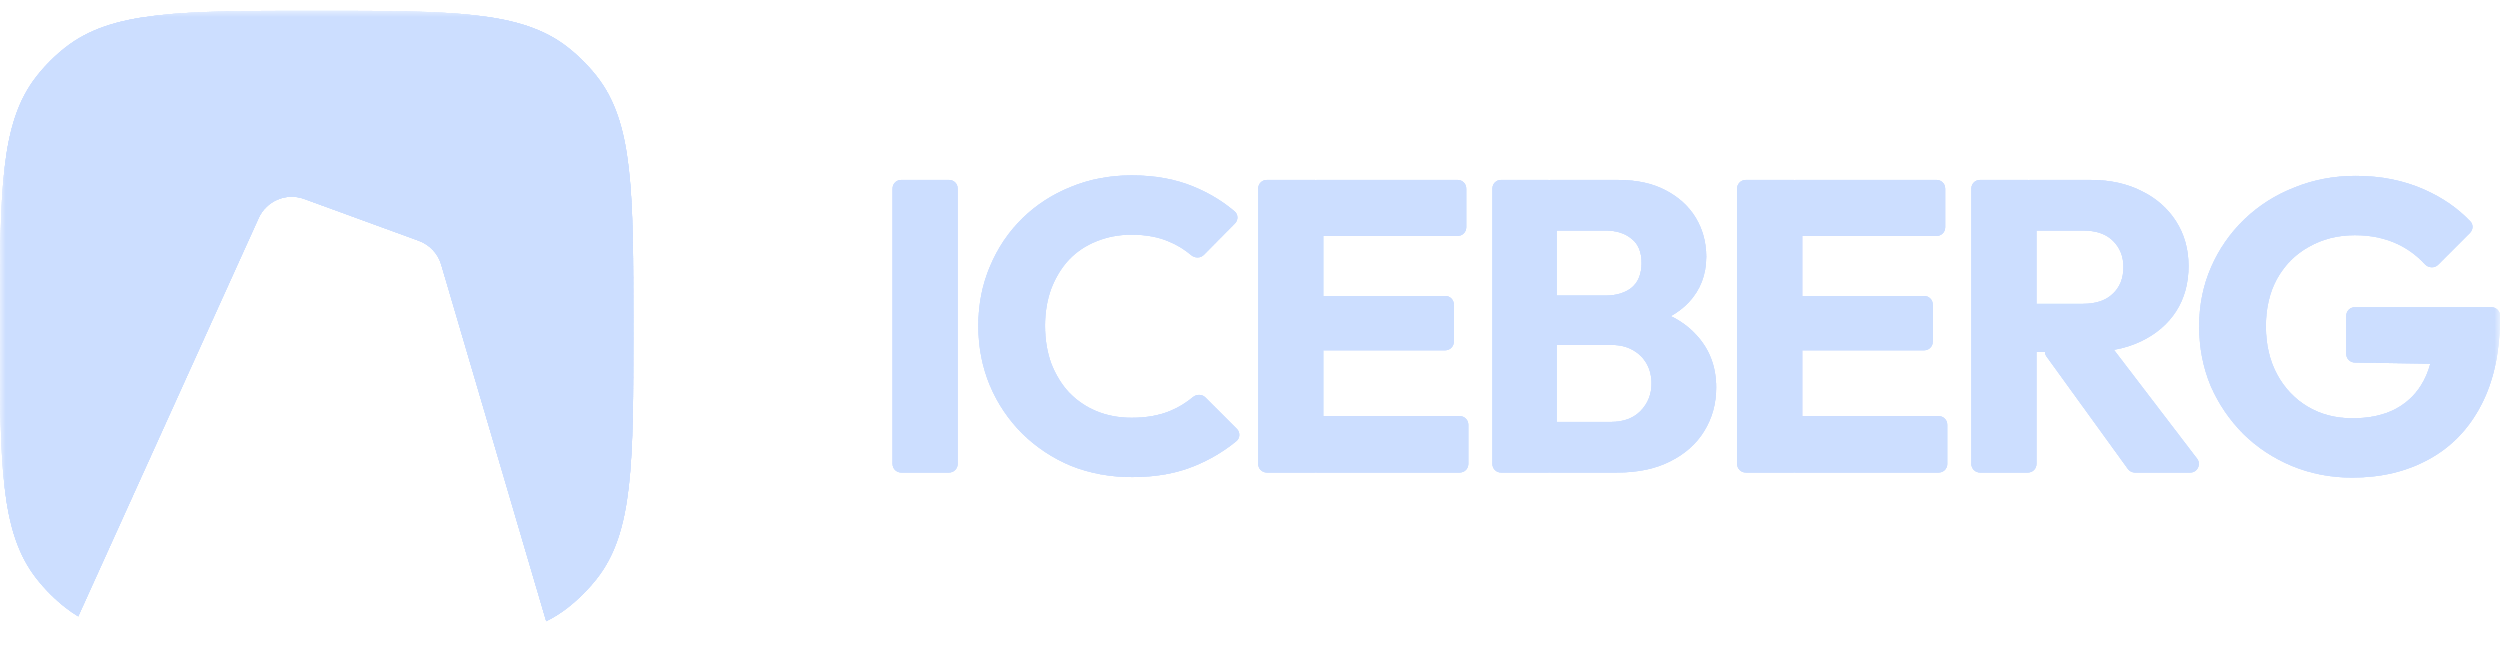 <svg width="220" height="57" viewBox="0 0 220 57" fill="none" xmlns="http://www.w3.org/2000/svg">
<mask id="mask0_1_20009" style="mask-type:luminance" maskUnits="userSpaceOnUse" x="0" y="0" width="220" height="56">
<path d="M220 0.786H0V55.786H220V0.786Z" fill="white"/>
</mask>
<g mask="url(#mask0_1_20009)">
<path d="M99.622 41.981C97.701 41.981 95.915 41.653 94.262 40.996C92.659 40.333 91.198 39.367 89.959 38.152C88.746 36.94 87.78 35.504 87.115 33.923C86.434 32.294 86.094 30.544 86.094 28.671C86.094 26.799 86.434 25.061 87.115 23.457C87.795 21.828 88.744 20.419 89.959 19.227C91.175 18.036 92.597 17.112 94.225 16.456C95.878 15.775 97.665 15.435 99.585 15.435C101.627 15.435 103.439 15.763 105.019 16.42C106.375 16.974 107.583 17.703 108.644 18.605C108.965 18.878 108.97 19.363 108.674 19.662L105.934 22.427C105.633 22.731 105.143 22.72 104.818 22.442C104.243 21.956 103.598 21.56 102.904 21.269C101.956 20.856 100.85 20.649 99.585 20.649C98.467 20.649 97.434 20.844 96.486 21.233C95.562 21.598 94.76 22.133 94.079 22.838C93.423 23.542 92.9 24.393 92.511 25.39C92.147 26.387 91.964 27.48 91.964 28.671C91.964 29.887 92.147 30.993 92.511 31.99C92.9 32.986 93.423 33.837 94.079 34.542C94.761 35.248 95.58 35.807 96.486 36.183C97.434 36.572 98.467 36.766 99.585 36.766C100.898 36.766 102.041 36.56 103.013 36.147C103.721 35.849 104.38 35.448 104.97 34.955C105.292 34.684 105.773 34.677 106.07 34.975L108.84 37.743C109.142 38.046 109.133 38.541 108.803 38.813C107.695 39.722 106.456 40.458 105.128 40.996C103.548 41.653 101.712 41.981 99.622 41.981ZM79.3 41.58C79.1 41.58 78.909 41.5 78.768 41.359C78.626 41.218 78.547 41.026 78.547 40.827V16.589C78.547 16.389 78.627 16.198 78.768 16.057C78.909 15.916 79.1 15.836 79.3 15.836H83.518C83.718 15.836 83.91 15.916 84.051 16.057C84.192 16.198 84.271 16.39 84.272 16.59V40.827C84.271 41.026 84.192 41.218 84.051 41.359C83.91 41.5 83.718 41.58 83.518 41.58H79.3ZM110.724 40.827C110.724 41.026 110.803 41.218 110.944 41.359C111.086 41.5 111.277 41.58 111.477 41.58H115.695C115.722 41.58 115.748 41.579 115.774 41.576C115.8 41.579 115.826 41.58 115.853 41.58H128.458C128.658 41.58 128.849 41.5 128.99 41.359C129.131 41.218 129.211 41.026 129.211 40.827V37.374C129.211 37.174 129.131 36.983 128.99 36.841C128.849 36.7 128.658 36.621 128.458 36.621H116.448V30.823H127.182C127.598 30.823 127.934 30.486 127.934 30.07V26.799C127.934 26.383 127.598 26.046 127.182 26.046H116.448V20.759H128.275C128.475 20.758 128.667 20.679 128.808 20.538C128.949 20.397 129.029 20.205 129.029 20.005V16.59C129.028 16.39 128.949 16.198 128.808 16.058C128.666 15.916 128.475 15.837 128.275 15.837H115.853C115.826 15.837 115.8 15.838 115.774 15.841C115.748 15.838 115.722 15.837 115.695 15.837H111.477C111.277 15.837 111.086 15.916 110.944 16.058C110.803 16.199 110.724 16.39 110.724 16.59V40.827Z" fill="#CCDEFF"/>
<path d="M99.622 41.981C97.701 41.981 95.915 41.653 94.262 40.996C92.659 40.333 91.198 39.367 89.959 38.152C88.746 36.94 87.78 35.504 87.115 33.923C86.434 32.294 86.094 30.544 86.094 28.671C86.094 26.799 86.434 25.061 87.115 23.457C87.795 21.828 88.744 20.419 89.959 19.227C91.175 18.036 92.597 17.112 94.225 16.456C95.878 15.775 97.665 15.435 99.585 15.435C101.627 15.435 103.439 15.763 105.019 16.42C106.375 16.974 107.583 17.703 108.644 18.605C108.965 18.878 108.97 19.363 108.674 19.662L105.934 22.427C105.633 22.731 105.143 22.72 104.818 22.442C104.243 21.956 103.598 21.56 102.904 21.269C101.956 20.856 100.85 20.649 99.585 20.649C98.467 20.649 97.434 20.844 96.486 21.233C95.562 21.598 94.76 22.133 94.079 22.838C93.423 23.542 92.9 24.393 92.511 25.39C92.147 26.387 91.964 27.48 91.964 28.671C91.964 29.887 92.147 30.993 92.511 31.99C92.9 32.986 93.423 33.837 94.079 34.542C94.761 35.248 95.58 35.807 96.486 36.183C97.434 36.572 98.467 36.766 99.585 36.766C100.898 36.766 102.041 36.56 103.013 36.147C103.721 35.849 104.38 35.448 104.97 34.955C105.292 34.684 105.773 34.677 106.07 34.975L108.84 37.743C109.142 38.046 109.133 38.541 108.803 38.813C107.695 39.722 106.456 40.458 105.128 40.996C103.548 41.653 101.712 41.981 99.622 41.981ZM79.3 41.58C79.1 41.58 78.909 41.5 78.768 41.359C78.626 41.218 78.547 41.026 78.547 40.827V16.589C78.547 16.389 78.627 16.198 78.768 16.057C78.909 15.916 79.1 15.836 79.3 15.836H83.518C83.718 15.836 83.91 15.916 84.051 16.057C84.192 16.198 84.271 16.39 84.272 16.59V40.827C84.271 41.026 84.192 41.218 84.051 41.359C83.91 41.5 83.718 41.58 83.518 41.58H79.3ZM110.724 40.827C110.724 41.026 110.803 41.218 110.944 41.359C111.086 41.5 111.277 41.58 111.477 41.58H115.695C115.722 41.58 115.748 41.579 115.774 41.576C115.8 41.579 115.826 41.58 115.853 41.58H128.458C128.658 41.58 128.849 41.5 128.99 41.359C129.131 41.218 129.211 41.026 129.211 40.827V37.374C129.211 37.174 129.131 36.983 128.99 36.841C128.849 36.7 128.658 36.621 128.458 36.621H116.448V30.823H127.182C127.598 30.823 127.934 30.486 127.934 30.07V26.799C127.934 26.383 127.598 26.046 127.182 26.046H116.448V20.759H128.275C128.475 20.758 128.667 20.679 128.808 20.538C128.949 20.397 129.029 20.205 129.029 20.005V16.59C129.028 16.39 128.949 16.198 128.808 16.058C128.666 15.916 128.475 15.837 128.275 15.837H115.853C115.826 15.837 115.8 15.838 115.774 15.841C115.748 15.838 115.722 15.837 115.695 15.837H111.477C111.277 15.837 111.086 15.916 110.944 16.058C110.803 16.199 110.724 16.39 110.724 16.59V40.827Z" fill="#CCDEFF" fill-opacity="0.6"/>
<path d="M99.622 41.981C97.701 41.981 95.915 41.653 94.262 40.996C92.659 40.333 91.198 39.367 89.959 38.152C88.746 36.94 87.78 35.504 87.115 33.923C86.434 32.294 86.094 30.544 86.094 28.671C86.094 26.799 86.434 25.061 87.115 23.457C87.795 21.828 88.744 20.419 89.959 19.227C91.175 18.036 92.597 17.112 94.225 16.456C95.878 15.775 97.665 15.435 99.585 15.435C101.627 15.435 103.439 15.763 105.019 16.42C106.375 16.974 107.583 17.703 108.644 18.605C108.965 18.878 108.97 19.363 108.674 19.662L105.934 22.427C105.633 22.731 105.143 22.72 104.818 22.442C104.243 21.956 103.598 21.56 102.904 21.269C101.956 20.856 100.85 20.649 99.585 20.649C98.467 20.649 97.434 20.844 96.486 21.233C95.562 21.598 94.76 22.133 94.079 22.838C93.423 23.542 92.9 24.393 92.511 25.39C92.147 26.387 91.964 27.48 91.964 28.671C91.964 29.887 92.147 30.993 92.511 31.99C92.9 32.986 93.423 33.837 94.079 34.542C94.761 35.248 95.58 35.807 96.486 36.183C97.434 36.572 98.467 36.766 99.585 36.766C100.898 36.766 102.041 36.56 103.013 36.147C103.721 35.849 104.38 35.448 104.97 34.955C105.292 34.684 105.773 34.677 106.07 34.975L108.84 37.743C109.142 38.046 109.133 38.541 108.803 38.813C107.695 39.722 106.456 40.458 105.128 40.996C103.548 41.653 101.712 41.981 99.622 41.981ZM79.3 41.58C79.1 41.58 78.909 41.5 78.768 41.359C78.626 41.218 78.547 41.026 78.547 40.827V16.589C78.547 16.389 78.627 16.198 78.768 16.057C78.909 15.916 79.1 15.836 79.3 15.836H83.518C83.718 15.836 83.91 15.916 84.051 16.057C84.192 16.198 84.271 16.39 84.272 16.59V40.827C84.271 41.026 84.192 41.218 84.051 41.359C83.91 41.5 83.718 41.58 83.518 41.58H79.3ZM110.724 40.827C110.724 41.026 110.803 41.218 110.944 41.359C111.086 41.5 111.277 41.58 111.477 41.58H115.695C115.722 41.58 115.748 41.579 115.774 41.576C115.8 41.579 115.826 41.58 115.853 41.58H128.458C128.658 41.58 128.849 41.5 128.99 41.359C129.131 41.218 129.211 41.026 129.211 40.827V37.374C129.211 37.174 129.131 36.983 128.99 36.841C128.849 36.7 128.658 36.621 128.458 36.621H116.448V30.823H127.182C127.598 30.823 127.934 30.486 127.934 30.07V26.799C127.934 26.383 127.598 26.046 127.182 26.046H116.448V20.759H128.275C128.475 20.758 128.667 20.679 128.808 20.538C128.949 20.397 129.029 20.205 129.029 20.005V16.59C129.028 16.39 128.949 16.198 128.808 16.058C128.666 15.916 128.475 15.837 128.275 15.837H115.853C115.826 15.837 115.8 15.838 115.774 15.841C115.748 15.838 115.722 15.837 115.695 15.837H111.477C111.277 15.837 111.086 15.916 110.944 16.058C110.803 16.199 110.724 16.39 110.724 16.59V40.827Z" fill="#CCDEFF"/>
<path d="M99.622 41.981C97.701 41.981 95.915 41.653 94.262 40.996C92.659 40.333 91.198 39.367 89.959 38.152C88.746 36.94 87.78 35.504 87.115 33.923C86.434 32.294 86.094 30.544 86.094 28.671C86.094 26.799 86.434 25.061 87.115 23.457C87.795 21.828 88.744 20.419 89.959 19.227C91.175 18.036 92.597 17.112 94.225 16.456C95.878 15.775 97.665 15.435 99.585 15.435C101.627 15.435 103.439 15.763 105.019 16.42C106.375 16.974 107.583 17.703 108.644 18.605C108.965 18.878 108.97 19.363 108.674 19.662L105.934 22.427C105.633 22.731 105.143 22.72 104.818 22.442C104.243 21.956 103.598 21.56 102.904 21.269C101.956 20.856 100.85 20.649 99.585 20.649C98.467 20.649 97.434 20.844 96.486 21.233C95.562 21.598 94.76 22.133 94.079 22.838C93.423 23.542 92.9 24.393 92.511 25.39C92.147 26.387 91.964 27.48 91.964 28.671C91.964 29.887 92.147 30.993 92.511 31.99C92.9 32.986 93.423 33.837 94.079 34.542C94.761 35.248 95.58 35.807 96.486 36.183C97.434 36.572 98.467 36.766 99.585 36.766C100.898 36.766 102.041 36.56 103.013 36.147C103.721 35.849 104.38 35.448 104.97 34.955C105.292 34.684 105.773 34.677 106.07 34.975L108.84 37.743C109.142 38.046 109.133 38.541 108.803 38.813C107.695 39.722 106.456 40.458 105.128 40.996C103.548 41.653 101.712 41.981 99.622 41.981ZM79.3 41.58C79.1 41.58 78.909 41.5 78.768 41.359C78.626 41.218 78.547 41.026 78.547 40.827V16.589C78.547 16.389 78.627 16.198 78.768 16.057C78.909 15.916 79.1 15.836 79.3 15.836H83.518C83.718 15.836 83.91 15.916 84.051 16.057C84.192 16.198 84.271 16.39 84.272 16.59V40.827C84.271 41.026 84.192 41.218 84.051 41.359C83.91 41.5 83.718 41.58 83.518 41.58H79.3ZM110.724 40.827C110.724 41.026 110.803 41.218 110.944 41.359C111.086 41.5 111.277 41.58 111.477 41.58H115.695C115.722 41.58 115.748 41.579 115.774 41.576C115.8 41.579 115.826 41.58 115.853 41.58H128.458C128.658 41.58 128.849 41.5 128.99 41.359C129.131 41.218 129.211 41.026 129.211 40.827V37.374C129.211 37.174 129.131 36.983 128.99 36.841C128.849 36.7 128.658 36.621 128.458 36.621H116.448V30.823H127.182C127.598 30.823 127.934 30.486 127.934 30.07V26.799C127.934 26.383 127.598 26.046 127.182 26.046H116.448V20.759H128.275C128.475 20.758 128.667 20.679 128.808 20.538C128.949 20.397 129.029 20.205 129.029 20.005V16.59C129.028 16.39 128.949 16.198 128.808 16.058C128.666 15.916 128.475 15.837 128.275 15.837H115.853C115.826 15.837 115.8 15.838 115.774 15.841C115.748 15.838 115.722 15.837 115.695 15.837H111.477C111.277 15.837 111.086 15.916 110.944 16.058C110.803 16.199 110.724 16.39 110.724 16.59V40.827Z" fill="#CCDEFF" fill-opacity="0.6"/>
<path fill-rule="evenodd" clip-rule="evenodd" d="M136.462 41.58C136.424 41.58 136.385 41.577 136.347 41.572C136.309 41.577 136.271 41.58 136.233 41.58H132.087C131.887 41.58 131.696 41.501 131.555 41.359C131.413 41.218 131.334 41.027 131.334 40.827V16.589C131.334 16.174 131.671 15.836 132.087 15.836H136.233C136.271 15.836 136.31 15.839 136.347 15.845C136.385 15.839 136.424 15.836 136.462 15.836H142.382C144.035 15.836 145.433 16.14 146.576 16.748C147.743 17.356 148.63 18.17 149.238 19.191C149.845 20.212 150.149 21.343 150.149 22.582C150.149 24.163 149.639 25.499 148.618 26.593C148.178 27.065 147.648 27.473 147.027 27.817C147.897 28.244 148.634 28.784 149.238 29.438C150.429 30.702 151.024 32.258 151.024 34.105C151.024 35.515 150.672 36.791 149.967 37.934C149.286 39.052 148.289 39.939 146.977 40.595C145.689 41.252 144.132 41.58 142.309 41.58H136.462ZM136.986 37.131H141.763C142.881 37.131 143.756 36.803 144.388 36.147C145.02 35.49 145.336 34.688 145.336 33.74C145.336 33.084 145.19 32.501 144.899 31.99C144.607 31.479 144.193 31.078 143.659 30.786C143.148 30.495 142.516 30.349 141.763 30.349H136.986V37.131ZM141.289 26.01H136.986V20.285H141.289C142.236 20.285 143.002 20.528 143.586 21.015C144.169 21.476 144.461 22.181 144.461 23.129C144.461 24.102 144.169 24.831 143.586 25.317C143.002 25.779 142.236 26.01 141.289 26.01Z" fill="#CCDEFF"/>
<path fill-rule="evenodd" clip-rule="evenodd" d="M136.462 41.58C136.424 41.58 136.385 41.577 136.347 41.572C136.309 41.577 136.271 41.58 136.233 41.58H132.087C131.887 41.58 131.696 41.501 131.555 41.359C131.413 41.218 131.334 41.027 131.334 40.827V16.589C131.334 16.174 131.671 15.836 132.087 15.836H136.233C136.271 15.836 136.31 15.839 136.347 15.845C136.385 15.839 136.424 15.836 136.462 15.836H142.382C144.035 15.836 145.433 16.14 146.576 16.748C147.743 17.356 148.63 18.17 149.238 19.191C149.845 20.212 150.149 21.343 150.149 22.582C150.149 24.163 149.639 25.499 148.618 26.593C148.178 27.065 147.648 27.473 147.027 27.817C147.897 28.244 148.634 28.784 149.238 29.438C150.429 30.702 151.024 32.258 151.024 34.105C151.024 35.515 150.672 36.791 149.967 37.934C149.286 39.052 148.289 39.939 146.977 40.595C145.689 41.252 144.132 41.58 142.309 41.58H136.462ZM136.986 37.131H141.763C142.881 37.131 143.756 36.803 144.388 36.147C145.02 35.49 145.336 34.688 145.336 33.74C145.336 33.084 145.19 32.501 144.899 31.99C144.607 31.479 144.193 31.078 143.659 30.786C143.148 30.495 142.516 30.349 141.763 30.349H136.986V37.131ZM141.289 26.01H136.986V20.285H141.289C142.236 20.285 143.002 20.528 143.586 21.015C144.169 21.476 144.461 22.181 144.461 23.129C144.461 24.102 144.169 24.831 143.586 25.317C143.002 25.779 142.236 26.01 141.289 26.01Z" fill="#CCDEFF" fill-opacity="0.6"/>
<path fill-rule="evenodd" clip-rule="evenodd" d="M136.462 41.58C136.424 41.58 136.385 41.577 136.347 41.572C136.309 41.577 136.271 41.58 136.233 41.58H132.087C131.887 41.58 131.696 41.501 131.555 41.359C131.413 41.218 131.334 41.027 131.334 40.827V16.589C131.334 16.174 131.671 15.836 132.087 15.836H136.233C136.271 15.836 136.31 15.839 136.347 15.845C136.385 15.839 136.424 15.836 136.462 15.836H142.382C144.035 15.836 145.433 16.14 146.576 16.748C147.743 17.356 148.63 18.17 149.238 19.191C149.845 20.212 150.149 21.343 150.149 22.582C150.149 24.163 149.639 25.499 148.618 26.593C148.178 27.065 147.648 27.473 147.027 27.817C147.897 28.244 148.634 28.784 149.238 29.438C150.429 30.702 151.024 32.258 151.024 34.105C151.024 35.515 150.672 36.791 149.967 37.934C149.286 39.052 148.289 39.939 146.977 40.595C145.689 41.252 144.132 41.58 142.309 41.58H136.462ZM136.986 37.131H141.763C142.881 37.131 143.756 36.803 144.388 36.147C145.02 35.49 145.336 34.688 145.336 33.74C145.336 33.084 145.19 32.501 144.899 31.99C144.607 31.479 144.193 31.078 143.659 30.786C143.148 30.495 142.516 30.349 141.763 30.349H136.986V37.131ZM141.289 26.01H136.986V20.285H141.289C142.236 20.285 143.002 20.528 143.586 21.015C144.169 21.476 144.461 22.181 144.461 23.129C144.461 24.102 144.169 24.831 143.586 25.317C143.002 25.779 142.236 26.01 141.289 26.01Z" fill="#CCDEFF"/>
<path fill-rule="evenodd" clip-rule="evenodd" d="M136.462 41.58C136.424 41.58 136.385 41.577 136.347 41.572C136.309 41.577 136.271 41.58 136.233 41.58H132.087C131.887 41.58 131.696 41.501 131.555 41.359C131.413 41.218 131.334 41.027 131.334 40.827V16.589C131.334 16.174 131.671 15.836 132.087 15.836H136.233C136.271 15.836 136.31 15.839 136.347 15.845C136.385 15.839 136.424 15.836 136.462 15.836H142.382C144.035 15.836 145.433 16.14 146.576 16.748C147.743 17.356 148.63 18.17 149.238 19.191C149.845 20.212 150.149 21.343 150.149 22.582C150.149 24.163 149.639 25.499 148.618 26.593C148.178 27.065 147.648 27.473 147.027 27.817C147.897 28.244 148.634 28.784 149.238 29.438C150.429 30.702 151.024 32.258 151.024 34.105C151.024 35.515 150.672 36.791 149.967 37.934C149.286 39.052 148.289 39.939 146.977 40.595C145.689 41.252 144.132 41.58 142.309 41.58H136.462ZM136.986 37.131H141.763C142.881 37.131 143.756 36.803 144.388 36.147C145.02 35.49 145.336 34.688 145.336 33.74C145.336 33.084 145.19 32.501 144.899 31.99C144.607 31.479 144.193 31.078 143.659 30.786C143.148 30.495 142.516 30.349 141.763 30.349H136.986V37.131ZM141.289 26.01H136.986V20.285H141.289C142.236 20.285 143.002 20.528 143.586 21.015C144.169 21.476 144.461 22.181 144.461 23.129C144.461 24.102 144.169 24.831 143.586 25.317C143.002 25.779 142.236 26.01 141.289 26.01Z" fill="#CCDEFF" fill-opacity="0.6"/>
<path d="M152.87 40.827C152.87 41.026 152.95 41.218 153.091 41.359C153.232 41.5 153.424 41.58 153.624 41.58H157.842C157.869 41.58 157.895 41.579 157.92 41.576C157.946 41.579 157.972 41.58 157.999 41.58H170.605C171.021 41.58 171.358 41.242 171.358 40.827V37.374C171.358 36.958 171.021 36.62 170.605 36.62H158.596V30.823H169.329C169.529 30.823 169.72 30.743 169.86 30.602C170.002 30.461 170.082 30.269 170.082 30.07V26.799C170.082 26.599 170.002 26.408 169.86 26.267C169.719 26.126 169.529 26.047 169.329 26.046H158.596V20.759H170.423C170.839 20.759 171.175 20.422 171.175 20.005V16.59C171.175 16.174 170.839 15.837 170.423 15.837H157.999C157.972 15.837 157.946 15.838 157.92 15.841C157.895 15.838 157.869 15.837 157.842 15.837H153.624C153.424 15.837 153.232 15.916 153.091 16.058C152.95 16.199 152.87 16.39 152.87 16.59V40.827Z" fill="#CCDEFF"/>
<path d="M152.87 40.827C152.87 41.026 152.95 41.218 153.091 41.359C153.232 41.5 153.424 41.58 153.624 41.58H157.842C157.869 41.58 157.895 41.579 157.92 41.576C157.946 41.579 157.972 41.58 157.999 41.58H170.605C171.021 41.58 171.358 41.242 171.358 40.827V37.374C171.358 36.958 171.021 36.62 170.605 36.62H158.596V30.823H169.329C169.529 30.823 169.72 30.743 169.86 30.602C170.002 30.461 170.082 30.269 170.082 30.07V26.799C170.082 26.599 170.002 26.408 169.86 26.267C169.719 26.126 169.529 26.047 169.329 26.046H158.596V20.759H170.423C170.839 20.759 171.175 20.422 171.175 20.005V16.59C171.175 16.174 170.839 15.837 170.423 15.837H157.999C157.972 15.837 157.946 15.838 157.92 15.841C157.895 15.838 157.869 15.837 157.842 15.837H153.624C153.424 15.837 153.232 15.916 153.091 16.058C152.95 16.199 152.87 16.39 152.87 16.59V40.827Z" fill="#CCDEFF" fill-opacity="0.6"/>
<path d="M152.87 40.827C152.87 41.026 152.95 41.218 153.091 41.359C153.232 41.5 153.424 41.58 153.624 41.58H157.842C157.869 41.58 157.895 41.579 157.92 41.576C157.946 41.579 157.972 41.58 157.999 41.58H170.605C171.021 41.58 171.358 41.242 171.358 40.827V37.374C171.358 36.958 171.021 36.62 170.605 36.62H158.596V30.823H169.329C169.529 30.823 169.72 30.743 169.86 30.602C170.002 30.461 170.082 30.269 170.082 30.07V26.799C170.082 26.599 170.002 26.408 169.86 26.267C169.719 26.126 169.529 26.047 169.329 26.046H158.596V20.759H170.423C170.839 20.759 171.175 20.422 171.175 20.005V16.59C171.175 16.174 170.839 15.837 170.423 15.837H157.999C157.972 15.837 157.946 15.838 157.92 15.841C157.895 15.838 157.869 15.837 157.842 15.837H153.624C153.424 15.837 153.232 15.916 153.091 16.058C152.95 16.199 152.87 16.39 152.87 16.59V40.827Z" fill="#CCDEFF"/>
<path d="M152.87 40.827C152.87 41.026 152.95 41.218 153.091 41.359C153.232 41.5 153.424 41.58 153.624 41.58H157.842C157.869 41.58 157.895 41.579 157.92 41.576C157.946 41.579 157.972 41.58 157.999 41.58H170.605C171.021 41.58 171.358 41.242 171.358 40.827V37.374C171.358 36.958 171.021 36.62 170.605 36.62H158.596V30.823H169.329C169.529 30.823 169.72 30.743 169.86 30.602C170.002 30.461 170.082 30.269 170.082 30.07V26.799C170.082 26.599 170.002 26.408 169.86 26.267C169.719 26.126 169.529 26.047 169.329 26.046H158.596V20.759H170.423C170.839 20.759 171.175 20.422 171.175 20.005V16.59C171.175 16.174 170.839 15.837 170.423 15.837H157.999C157.972 15.837 157.946 15.838 157.92 15.841C157.895 15.838 157.869 15.837 157.842 15.837H153.624C153.424 15.837 153.232 15.916 153.091 16.058C152.95 16.199 152.87 16.39 152.87 16.59V40.827Z" fill="#CCDEFF" fill-opacity="0.6"/>
<path fill-rule="evenodd" clip-rule="evenodd" d="M179.206 40.827V30.969H179.959C179.964 31.11 180.009 31.252 180.102 31.378L187.258 41.268C187.4 41.464 187.627 41.58 187.869 41.58H192.744C193.366 41.58 193.721 40.865 193.343 40.37L186.02 30.783C186.895 30.628 187.7 30.373 188.432 30.021C189.746 29.389 190.766 28.513 191.495 27.395C192.225 26.252 192.59 24.928 192.59 23.421C192.59 21.937 192.225 20.625 191.495 19.483C190.766 18.34 189.757 17.453 188.47 16.82C187.18 16.164 185.685 15.836 183.983 15.836H178.611C178.584 15.836 178.559 15.838 178.532 15.84C178.507 15.837 178.48 15.836 178.453 15.836H174.236C174.036 15.836 173.844 15.916 173.703 16.057C173.562 16.198 173.481 16.39 173.481 16.59V40.827C173.481 41.026 173.562 41.218 173.703 41.359C173.844 41.5 174.036 41.58 174.236 41.58H178.453C178.87 41.58 179.206 41.243 179.206 40.827ZM183.29 26.739H179.206V20.286H183.326C184.47 20.286 185.344 20.59 185.952 21.198C186.56 21.805 186.864 22.571 186.864 23.494C186.864 24.491 186.548 25.282 185.916 25.865C185.308 26.448 184.434 26.739 183.29 26.739Z" fill="#CCDEFF"/>
<path fill-rule="evenodd" clip-rule="evenodd" d="M179.206 40.827V30.969H179.959C179.964 31.11 180.009 31.252 180.102 31.378L187.258 41.268C187.4 41.464 187.627 41.58 187.869 41.58H192.744C193.366 41.58 193.721 40.865 193.343 40.37L186.02 30.783C186.895 30.628 187.7 30.373 188.432 30.021C189.746 29.389 190.766 28.513 191.495 27.395C192.225 26.252 192.59 24.928 192.59 23.421C192.59 21.937 192.225 20.625 191.495 19.483C190.766 18.34 189.757 17.453 188.47 16.82C187.18 16.164 185.685 15.836 183.983 15.836H178.611C178.584 15.836 178.559 15.838 178.532 15.84C178.507 15.837 178.48 15.836 178.453 15.836H174.236C174.036 15.836 173.844 15.916 173.703 16.057C173.562 16.198 173.481 16.39 173.481 16.59V40.827C173.481 41.026 173.562 41.218 173.703 41.359C173.844 41.5 174.036 41.58 174.236 41.58H178.453C178.87 41.58 179.206 41.243 179.206 40.827ZM183.29 26.739H179.206V20.286H183.326C184.47 20.286 185.344 20.59 185.952 21.198C186.56 21.805 186.864 22.571 186.864 23.494C186.864 24.491 186.548 25.282 185.916 25.865C185.308 26.448 184.434 26.739 183.29 26.739Z" fill="#CCDEFF" fill-opacity="0.6"/>
<path fill-rule="evenodd" clip-rule="evenodd" d="M179.206 40.827V30.969H179.959C179.964 31.11 180.009 31.252 180.102 31.378L187.258 41.268C187.4 41.464 187.627 41.58 187.869 41.58H192.744C193.366 41.58 193.721 40.865 193.343 40.37L186.02 30.783C186.895 30.628 187.7 30.373 188.432 30.021C189.746 29.389 190.766 28.513 191.495 27.395C192.225 26.252 192.59 24.928 192.59 23.421C192.59 21.937 192.225 20.625 191.495 19.483C190.766 18.34 189.757 17.453 188.47 16.82C187.18 16.164 185.685 15.836 183.983 15.836H178.611C178.584 15.836 178.559 15.838 178.532 15.84C178.507 15.837 178.48 15.836 178.453 15.836H174.236C174.036 15.836 173.844 15.916 173.703 16.057C173.562 16.198 173.481 16.39 173.481 16.59V40.827C173.481 41.026 173.562 41.218 173.703 41.359C173.844 41.5 174.036 41.58 174.236 41.58H178.453C178.87 41.58 179.206 41.243 179.206 40.827ZM183.29 26.739H179.206V20.286H183.326C184.47 20.286 185.344 20.59 185.952 21.198C186.56 21.805 186.864 22.571 186.864 23.494C186.864 24.491 186.548 25.282 185.916 25.865C185.308 26.448 184.434 26.739 183.29 26.739Z" fill="#CCDEFF"/>
<path fill-rule="evenodd" clip-rule="evenodd" d="M179.206 40.827V30.969H179.959C179.964 31.11 180.009 31.252 180.102 31.378L187.258 41.268C187.4 41.464 187.627 41.58 187.869 41.58H192.744C193.366 41.58 193.721 40.865 193.343 40.37L186.02 30.783C186.895 30.628 187.7 30.373 188.432 30.021C189.746 29.389 190.766 28.513 191.495 27.395C192.225 26.252 192.59 24.928 192.59 23.421C192.59 21.937 192.225 20.625 191.495 19.483C190.766 18.34 189.757 17.453 188.47 16.82C187.18 16.164 185.685 15.836 183.983 15.836H178.611C178.584 15.836 178.559 15.838 178.532 15.84C178.507 15.837 178.48 15.836 178.453 15.836H174.236C174.036 15.836 173.844 15.916 173.703 16.057C173.562 16.198 173.481 16.39 173.481 16.59V40.827C173.481 41.026 173.562 41.218 173.703 41.359C173.844 41.5 174.036 41.58 174.236 41.58H178.453C178.87 41.58 179.206 41.243 179.206 40.827ZM183.29 26.739H179.206V20.286H183.326C184.47 20.286 185.344 20.59 185.952 21.198C186.56 21.805 186.864 22.571 186.864 23.494C186.864 24.491 186.548 25.282 185.916 25.865C185.308 26.448 184.434 26.739 183.29 26.739Z" fill="#CCDEFF" fill-opacity="0.6"/>
<path d="M201.696 41.004C203.349 41.684 205.111 42.025 206.982 42.025C209.536 42.025 211.785 41.49 213.728 40.42C215.697 39.35 217.23 37.771 218.323 35.68C219.441 33.565 220 30.964 220 27.877V27.791C220 27.375 219.664 27.038 219.247 27.038H207.226C207.025 27.038 206.833 27.117 206.693 27.259C206.552 27.4 206.472 27.592 206.472 27.791V31.146C206.472 31.344 206.55 31.533 206.688 31.674C206.827 31.815 207.015 31.896 207.213 31.899L213.868 32.005C213.727 32.541 213.534 33.037 213.292 33.492C212.732 34.562 211.917 35.388 210.848 35.972C209.801 36.531 208.525 36.81 207.018 36.81C205.537 36.81 204.223 36.47 203.08 35.789C201.938 35.108 201.039 34.161 200.382 32.945C199.727 31.73 199.399 30.32 199.399 28.715C199.399 27.111 199.727 25.713 200.382 24.522C201.063 23.306 201.999 22.37 203.19 21.713C204.382 21.033 205.731 20.693 207.238 20.693C208.648 20.693 209.911 20.961 211.03 21.496C211.909 21.915 212.696 22.5 213.394 23.249C213.703 23.582 214.231 23.617 214.552 23.297L217.358 20.49C217.635 20.213 217.657 19.768 217.387 19.485C216.276 18.318 214.923 17.384 213.328 16.682C211.528 15.88 209.523 15.479 207.311 15.479C205.39 15.479 203.591 15.819 201.914 16.5C200.236 17.157 198.765 18.092 197.502 19.307C196.262 20.499 195.27 21.924 194.585 23.501C193.88 25.106 193.528 26.843 193.528 28.715C193.528 30.587 193.867 32.337 194.548 33.966C195.236 35.544 196.212 36.979 197.43 38.196C198.644 39.387 200.066 40.323 201.696 41.004ZM3.225 6.71C3.74658e-07 10.811 0 16.814 0 28.82C0 40.826 3.74658e-07 46.829 3.225 50.93C3.965 51.871 4.815 52.721 5.756 53.461C6.115 53.743 6.492 54.003 6.883 54.239L22.76 19.187C23.093 18.453 23.691 17.871 24.434 17.559C25.177 17.247 26.011 17.227 26.769 17.503L36.858 21.186C37.328 21.357 37.751 21.637 38.093 22.002C38.436 22.367 38.687 22.807 38.829 23.287L48.068 54.666C48.743 54.33 49.383 53.927 49.975 53.461C50.917 52.721 51.767 51.871 52.507 50.93C55.732 46.829 55.732 40.826 55.732 28.82C55.732 16.814 55.732 10.811 52.507 6.71C51.767 5.769 50.917 4.919 49.975 4.179C45.874 0.954 39.871 0.954 27.865 0.954C15.86 0.954 9.857 0.954 5.755 4.179C4.814 4.919 3.965 5.769 3.225 6.71Z" fill="#CCDEFF"/>
<path d="M201.696 41.004C203.349 41.684 205.111 42.025 206.982 42.025C209.536 42.025 211.785 41.49 213.728 40.42C215.697 39.35 217.23 37.771 218.323 35.68C219.441 33.565 220 30.964 220 27.877V27.791C220 27.375 219.664 27.038 219.247 27.038H207.226C207.025 27.038 206.833 27.117 206.693 27.259C206.552 27.4 206.472 27.592 206.472 27.791V31.146C206.472 31.344 206.55 31.533 206.688 31.674C206.827 31.815 207.015 31.896 207.213 31.899L213.868 32.005C213.727 32.541 213.534 33.037 213.292 33.492C212.732 34.562 211.917 35.388 210.848 35.972C209.801 36.531 208.525 36.81 207.018 36.81C205.537 36.81 204.223 36.47 203.08 35.789C201.938 35.108 201.039 34.161 200.382 32.945C199.727 31.73 199.399 30.32 199.399 28.715C199.399 27.111 199.727 25.713 200.382 24.522C201.063 23.306 201.999 22.37 203.19 21.713C204.382 21.033 205.731 20.693 207.238 20.693C208.648 20.693 209.911 20.961 211.03 21.496C211.909 21.915 212.696 22.5 213.394 23.249C213.703 23.582 214.231 23.617 214.552 23.297L217.358 20.49C217.635 20.213 217.657 19.768 217.387 19.485C216.276 18.318 214.923 17.384 213.328 16.682C211.528 15.88 209.523 15.479 207.311 15.479C205.39 15.479 203.591 15.819 201.914 16.5C200.236 17.157 198.765 18.092 197.502 19.307C196.262 20.499 195.27 21.924 194.585 23.501C193.88 25.106 193.528 26.843 193.528 28.715C193.528 30.587 193.867 32.337 194.548 33.966C195.236 35.544 196.212 36.979 197.43 38.196C198.644 39.387 200.066 40.323 201.696 41.004ZM3.225 6.71C3.74658e-07 10.811 0 16.814 0 28.82C0 40.826 3.74658e-07 46.829 3.225 50.93C3.965 51.871 4.815 52.721 5.756 53.461C6.115 53.743 6.492 54.003 6.883 54.239L22.76 19.187C23.093 18.453 23.691 17.871 24.434 17.559C25.177 17.247 26.011 17.227 26.769 17.503L36.858 21.186C37.328 21.357 37.751 21.637 38.093 22.002C38.436 22.367 38.687 22.807 38.829 23.287L48.068 54.666C48.743 54.33 49.383 53.927 49.975 53.461C50.917 52.721 51.767 51.871 52.507 50.93C55.732 46.829 55.732 40.826 55.732 28.82C55.732 16.814 55.732 10.811 52.507 6.71C51.767 5.769 50.917 4.919 49.975 4.179C45.874 0.954 39.871 0.954 27.865 0.954C15.86 0.954 9.857 0.954 5.755 4.179C4.814 4.919 3.965 5.769 3.225 6.71Z" fill="#CCDEFF" fill-opacity="0.6"/>
<path d="M201.696 41.004C203.349 41.684 205.111 42.025 206.982 42.025C209.536 42.025 211.785 41.49 213.728 40.42C215.697 39.35 217.23 37.771 218.323 35.68C219.441 33.565 220 30.964 220 27.877V27.791C220 27.375 219.664 27.038 219.247 27.038H207.226C207.025 27.038 206.833 27.117 206.693 27.259C206.552 27.4 206.472 27.592 206.472 27.791V31.146C206.472 31.344 206.55 31.533 206.688 31.674C206.827 31.815 207.015 31.896 207.213 31.899L213.868 32.005C213.727 32.541 213.534 33.037 213.292 33.492C212.732 34.562 211.917 35.388 210.848 35.972C209.801 36.531 208.525 36.81 207.018 36.81C205.537 36.81 204.223 36.47 203.08 35.789C201.938 35.108 201.039 34.161 200.382 32.945C199.727 31.73 199.399 30.32 199.399 28.715C199.399 27.111 199.727 25.713 200.382 24.522C201.063 23.306 201.999 22.37 203.19 21.713C204.382 21.033 205.731 20.693 207.238 20.693C208.648 20.693 209.911 20.961 211.03 21.496C211.909 21.915 212.696 22.5 213.394 23.249C213.703 23.582 214.231 23.617 214.552 23.297L217.358 20.49C217.635 20.213 217.657 19.768 217.387 19.485C216.276 18.318 214.923 17.384 213.328 16.682C211.528 15.88 209.523 15.479 207.311 15.479C205.39 15.479 203.591 15.819 201.914 16.5C200.236 17.157 198.765 18.092 197.502 19.307C196.262 20.499 195.27 21.924 194.585 23.501C193.88 25.106 193.528 26.843 193.528 28.715C193.528 30.587 193.867 32.337 194.548 33.966C195.236 35.544 196.212 36.979 197.43 38.196C198.644 39.387 200.066 40.323 201.696 41.004ZM3.225 6.71C3.74658e-07 10.811 0 16.814 0 28.82C0 40.826 3.74658e-07 46.829 3.225 50.93C3.965 51.871 4.815 52.721 5.756 53.461C6.115 53.743 6.492 54.003 6.883 54.239L22.76 19.187C23.093 18.453 23.691 17.871 24.434 17.559C25.177 17.247 26.011 17.227 26.769 17.503L36.858 21.186C37.328 21.357 37.751 21.637 38.093 22.002C38.436 22.367 38.687 22.807 38.829 23.287L48.068 54.666C48.743 54.33 49.383 53.927 49.975 53.461C50.917 52.721 51.767 51.871 52.507 50.93C55.732 46.829 55.732 40.826 55.732 28.82C55.732 16.814 55.732 10.811 52.507 6.71C51.767 5.769 50.917 4.919 49.975 4.179C45.874 0.954 39.871 0.954 27.865 0.954C15.86 0.954 9.857 0.954 5.755 4.179C4.814 4.919 3.965 5.769 3.225 6.71Z" fill="#CCDEFF"/>
<path d="M201.696 41.004C203.349 41.684 205.111 42.025 206.982 42.025C209.536 42.025 211.785 41.49 213.728 40.42C215.697 39.35 217.23 37.771 218.323 35.68C219.441 33.565 220 30.964 220 27.877V27.791C220 27.375 219.664 27.038 219.247 27.038H207.226C207.025 27.038 206.833 27.117 206.693 27.259C206.552 27.4 206.472 27.592 206.472 27.791V31.146C206.472 31.344 206.55 31.533 206.688 31.674C206.827 31.815 207.015 31.896 207.213 31.899L213.868 32.005C213.727 32.541 213.534 33.037 213.292 33.492C212.732 34.562 211.917 35.388 210.848 35.972C209.801 36.531 208.525 36.81 207.018 36.81C205.537 36.81 204.223 36.47 203.08 35.789C201.938 35.108 201.039 34.161 200.382 32.945C199.727 31.73 199.399 30.32 199.399 28.715C199.399 27.111 199.727 25.713 200.382 24.522C201.063 23.306 201.999 22.37 203.19 21.713C204.382 21.033 205.731 20.693 207.238 20.693C208.648 20.693 209.911 20.961 211.03 21.496C211.909 21.915 212.696 22.5 213.394 23.249C213.703 23.582 214.231 23.617 214.552 23.297L217.358 20.49C217.635 20.213 217.657 19.768 217.387 19.485C216.276 18.318 214.923 17.384 213.328 16.682C211.528 15.88 209.523 15.479 207.311 15.479C205.39 15.479 203.591 15.819 201.914 16.5C200.236 17.157 198.765 18.092 197.502 19.307C196.262 20.499 195.27 21.924 194.585 23.501C193.88 25.106 193.528 26.843 193.528 28.715C193.528 30.587 193.867 32.337 194.548 33.966C195.236 35.544 196.212 36.979 197.43 38.196C198.644 39.387 200.066 40.323 201.696 41.004ZM3.225 6.71C3.74658e-07 10.811 0 16.814 0 28.82C0 40.826 3.74658e-07 46.829 3.225 50.93C3.965 51.871 4.815 52.721 5.756 53.461C6.115 53.743 6.492 54.003 6.883 54.239L22.76 19.187C23.093 18.453 23.691 17.871 24.434 17.559C25.177 17.247 26.011 17.227 26.769 17.503L36.858 21.186C37.328 21.357 37.751 21.637 38.093 22.002C38.436 22.367 38.687 22.807 38.829 23.287L48.068 54.666C48.743 54.33 49.383 53.927 49.975 53.461C50.917 52.721 51.767 51.871 52.507 50.93C55.732 46.829 55.732 40.826 55.732 28.82C55.732 16.814 55.732 10.811 52.507 6.71C51.767 5.769 50.917 4.919 49.975 4.179C45.874 0.954 39.871 0.954 27.865 0.954C15.86 0.954 9.857 0.954 5.755 4.179C4.814 4.919 3.965 5.769 3.225 6.71Z" fill="#CCDEFF" fill-opacity="0.6"/>
<path d="M3.225 6.71C3.74658e-07 10.811 0 16.814 0 28.82C0 40.826 3.74658e-07 46.829 3.225 50.93C3.965 51.871 4.815 52.721 5.756 53.461C6.115 53.743 6.492 54.003 6.883 54.239L22.76 19.187C23.093 18.453 23.691 17.871 24.434 17.559C25.177 17.247 26.011 17.227 26.769 17.503L36.858 21.186C37.328 21.357 37.751 21.637 38.093 22.002C38.436 22.367 38.687 22.807 38.829 23.287L48.068 54.666C48.743 54.33 49.383 53.927 49.975 53.461C50.917 52.721 51.767 51.871 52.507 50.93C55.732 46.829 55.732 40.826 55.732 28.82C55.732 16.814 55.732 10.811 52.507 6.71C51.767 5.769 50.917 4.919 49.975 4.179C45.874 0.954 39.871 0.954 27.865 0.954C15.86 0.954 9.857 0.954 5.755 4.179C4.814 4.919 3.965 5.769 3.225 6.71Z" fill="#CCDEFF"/>
<path d="M3.225 6.71C3.74658e-07 10.811 0 16.814 0 28.82C0 40.826 3.74658e-07 46.829 3.225 50.93C3.965 51.871 4.815 52.721 5.756 53.461C6.115 53.743 6.492 54.003 6.883 54.239L22.76 19.187C23.093 18.453 23.691 17.871 24.434 17.559C25.177 17.247 26.011 17.227 26.769 17.503L36.858 21.186C37.328 21.357 37.751 21.637 38.093 22.002C38.436 22.367 38.687 22.807 38.829 23.287L48.068 54.666C48.743 54.33 49.383 53.927 49.975 53.461C50.917 52.721 51.767 51.871 52.507 50.93C55.732 46.829 55.732 40.826 55.732 28.82C55.732 16.814 55.732 10.811 52.507 6.71C51.767 5.769 50.917 4.919 49.975 4.179C45.874 0.954 39.871 0.954 27.865 0.954C15.86 0.954 9.857 0.954 5.755 4.179C4.814 4.919 3.965 5.769 3.225 6.71Z" fill="#CCDEFF" fill-opacity="0.6"/>
</g>
</svg>
